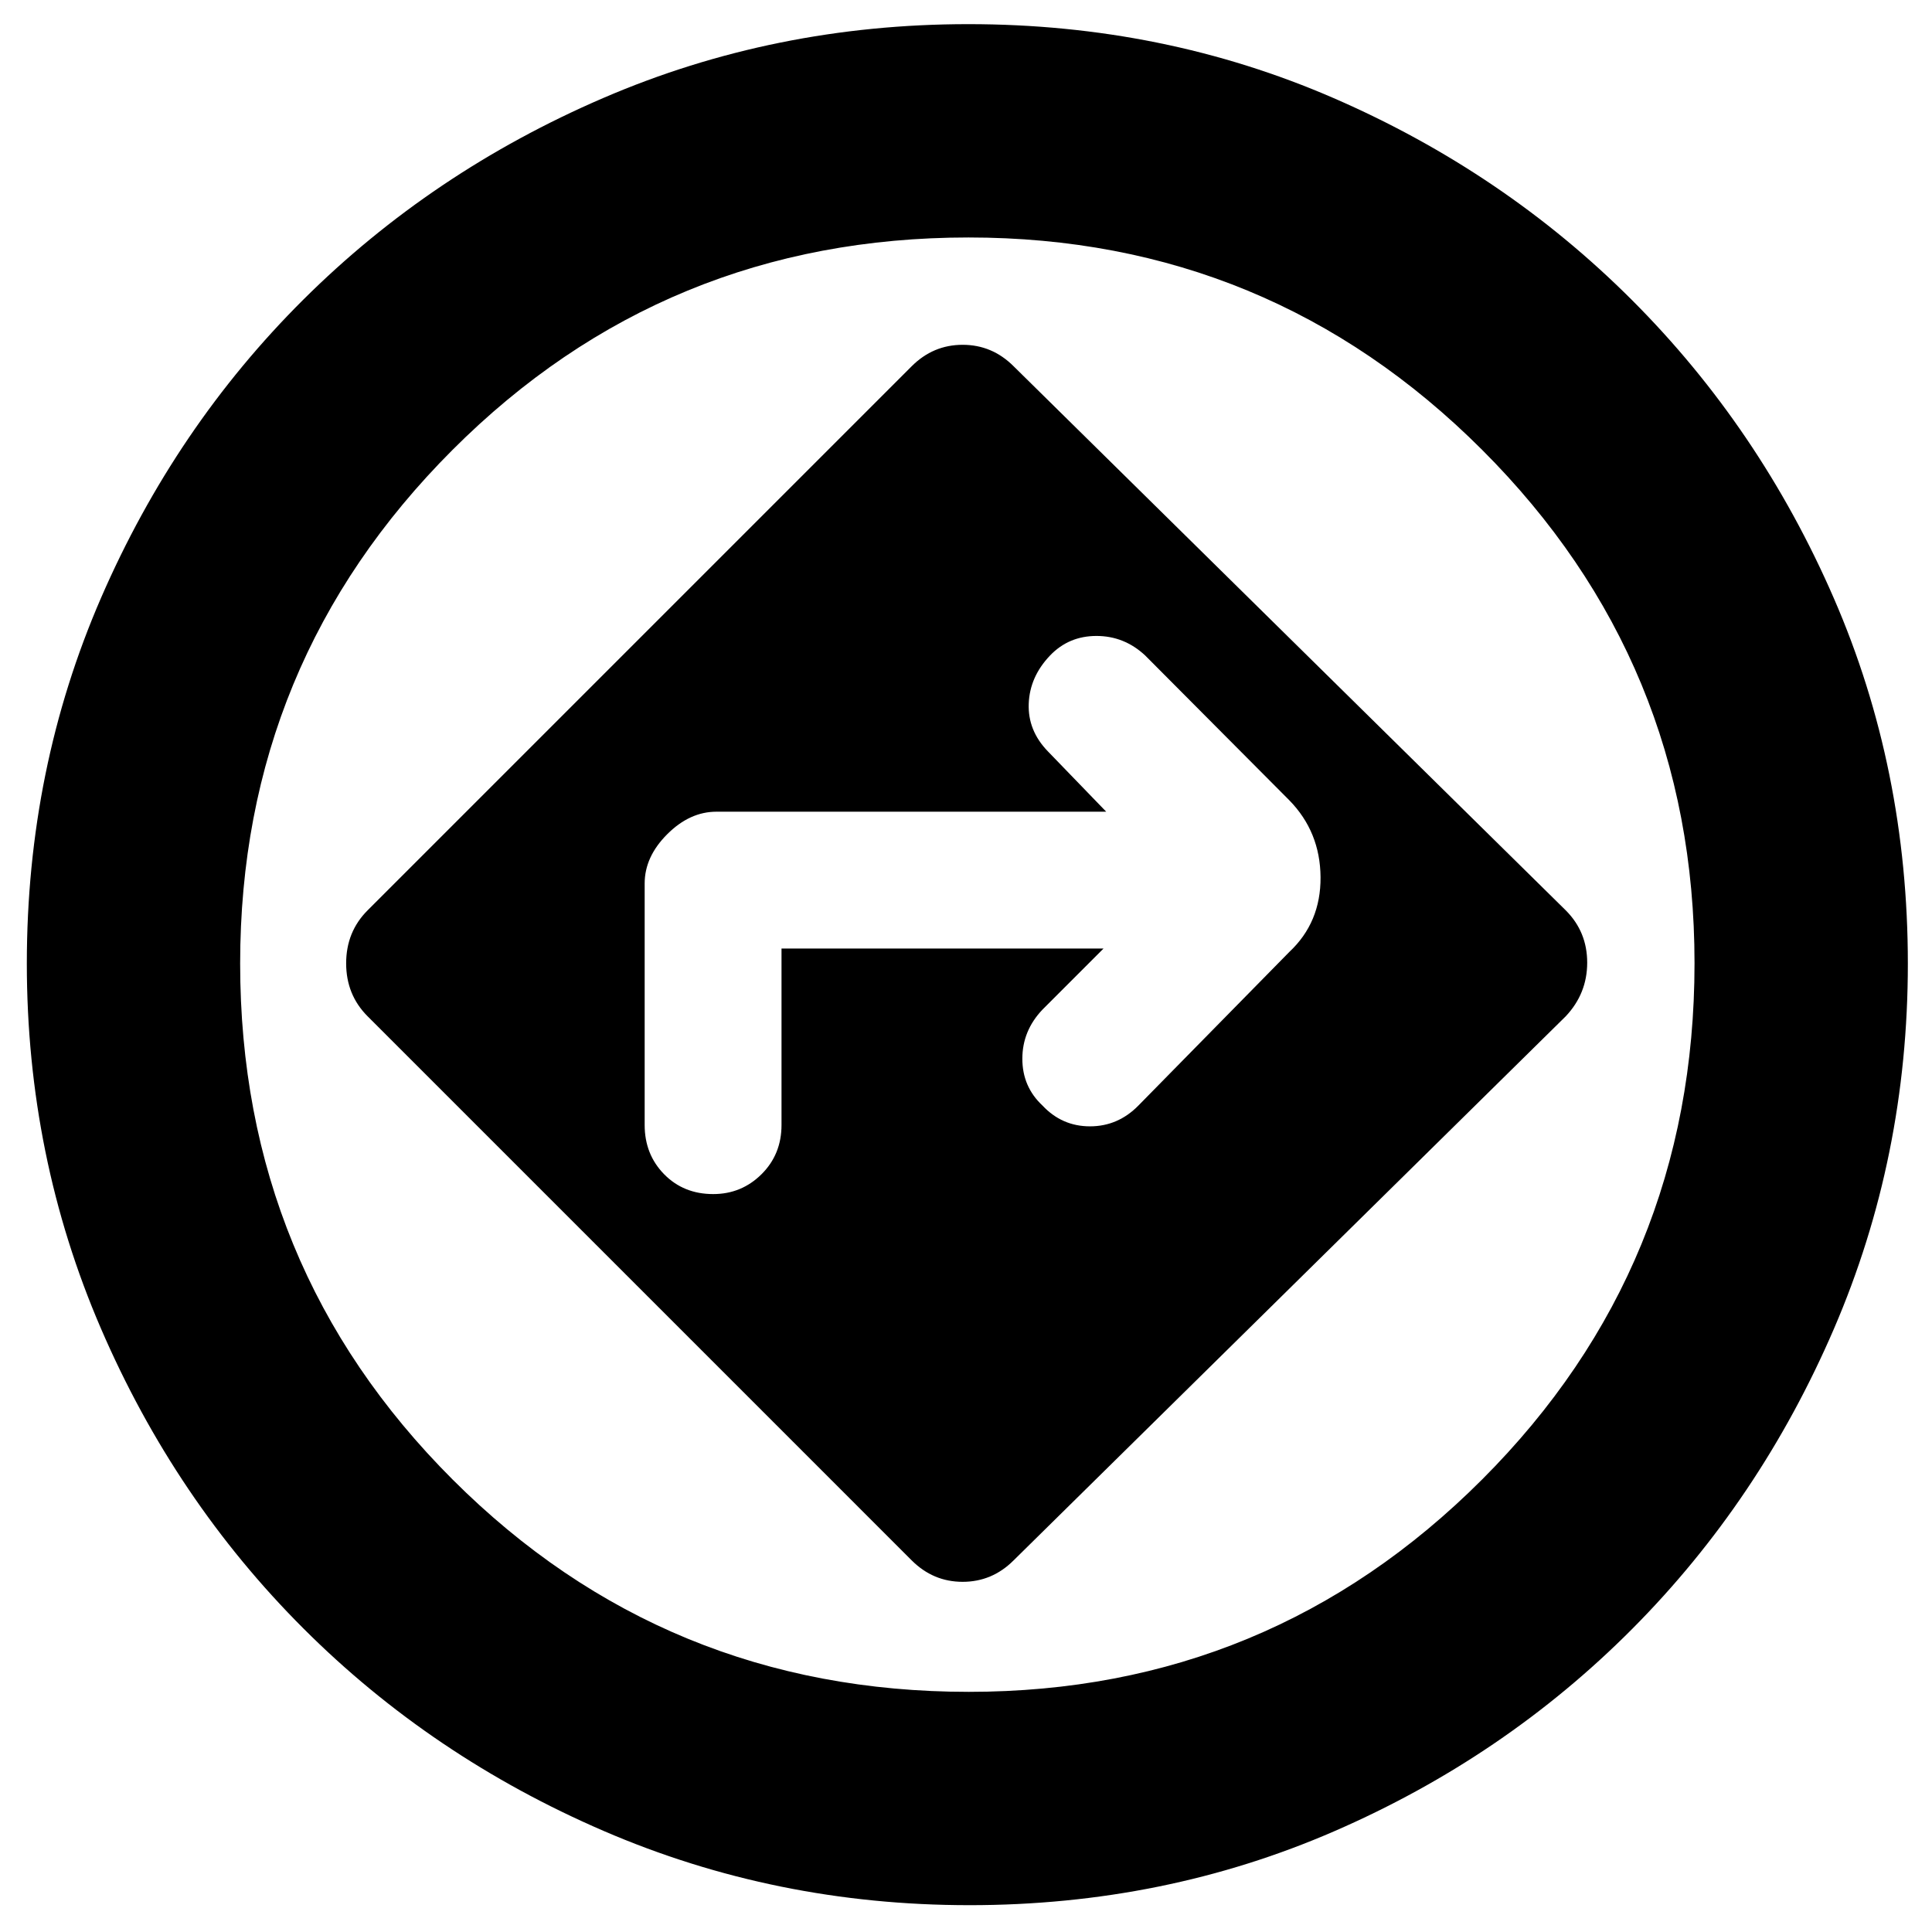 <svg xmlns="http://www.w3.org/2000/svg" height="40" viewBox="0 -960 960 960" width="40"><path d="M481.66-13.33q-96.23 0-181.69-36.88-85.47-36.88-149.29-100.7Q86.86-214.72 50.1-300q-36.77-85.29-36.77-181.3 0-96.7 36.88-181.63 36.88-84.92 100.62-148.29 63.74-63.38 148.92-100.08Q384.93-948 481.17-948q96.93 0 181.58 36.78 84.65 36.79 148.16 100.31 63.52 63.51 100.31 148.16Q948-578.1 948-481.17q0 96.24-36.75 181.49-36.74 85.25-100.19 149.05Q747.6-86.84 663.04-50.09q-84.56 36.76-181.38 36.76Zm-.99-467.34Zm-27.67 296Q463.67-174 478.33-174q14.67 0 25.34-10.67L778-455q10.67-11.33 10.67-26.67 0-15.33-10.67-26L503.67-778q-10.67-10.67-25.34-10.67-14.66 0-25.33 10.67L182.67-507.67Q172-497 172-481.33q0 15.66 10.67 26.33L453-184.67Zm-64.67-304V-401q0 14.6-9.94 24.47-9.95 9.86-24 9.86-14.72 0-24.39-9.86-9.67-9.87-9.67-24.47v-120q0-13.28 11.2-24.47 11.19-11.2 24.47-11.2h193.67l-29-30q-10-10.33-9.5-23.66.5-13.34 10.51-23.87 9.32-9.8 23.13-9.8 13.81 0 24.19 9.67l71.67 72q15.33 15.69 15.5 38.18.16 22.48-15.5 37.15l-75 76.33q-10.14 10.34-24.07 10.34T518-410.67q-10-9.33-10-23.24 0-13.91 10-24.42l30.33-30.34h-160Zm93.07 369.34q149.6 0 255.1-105.57T842-481.4q0-149.6-105.57-255.1T481.26-842q-150.93 0-256.43 105.57t-105.5 255.17q0 150.93 105.57 256.43t256.5 105.5Z"/></svg>